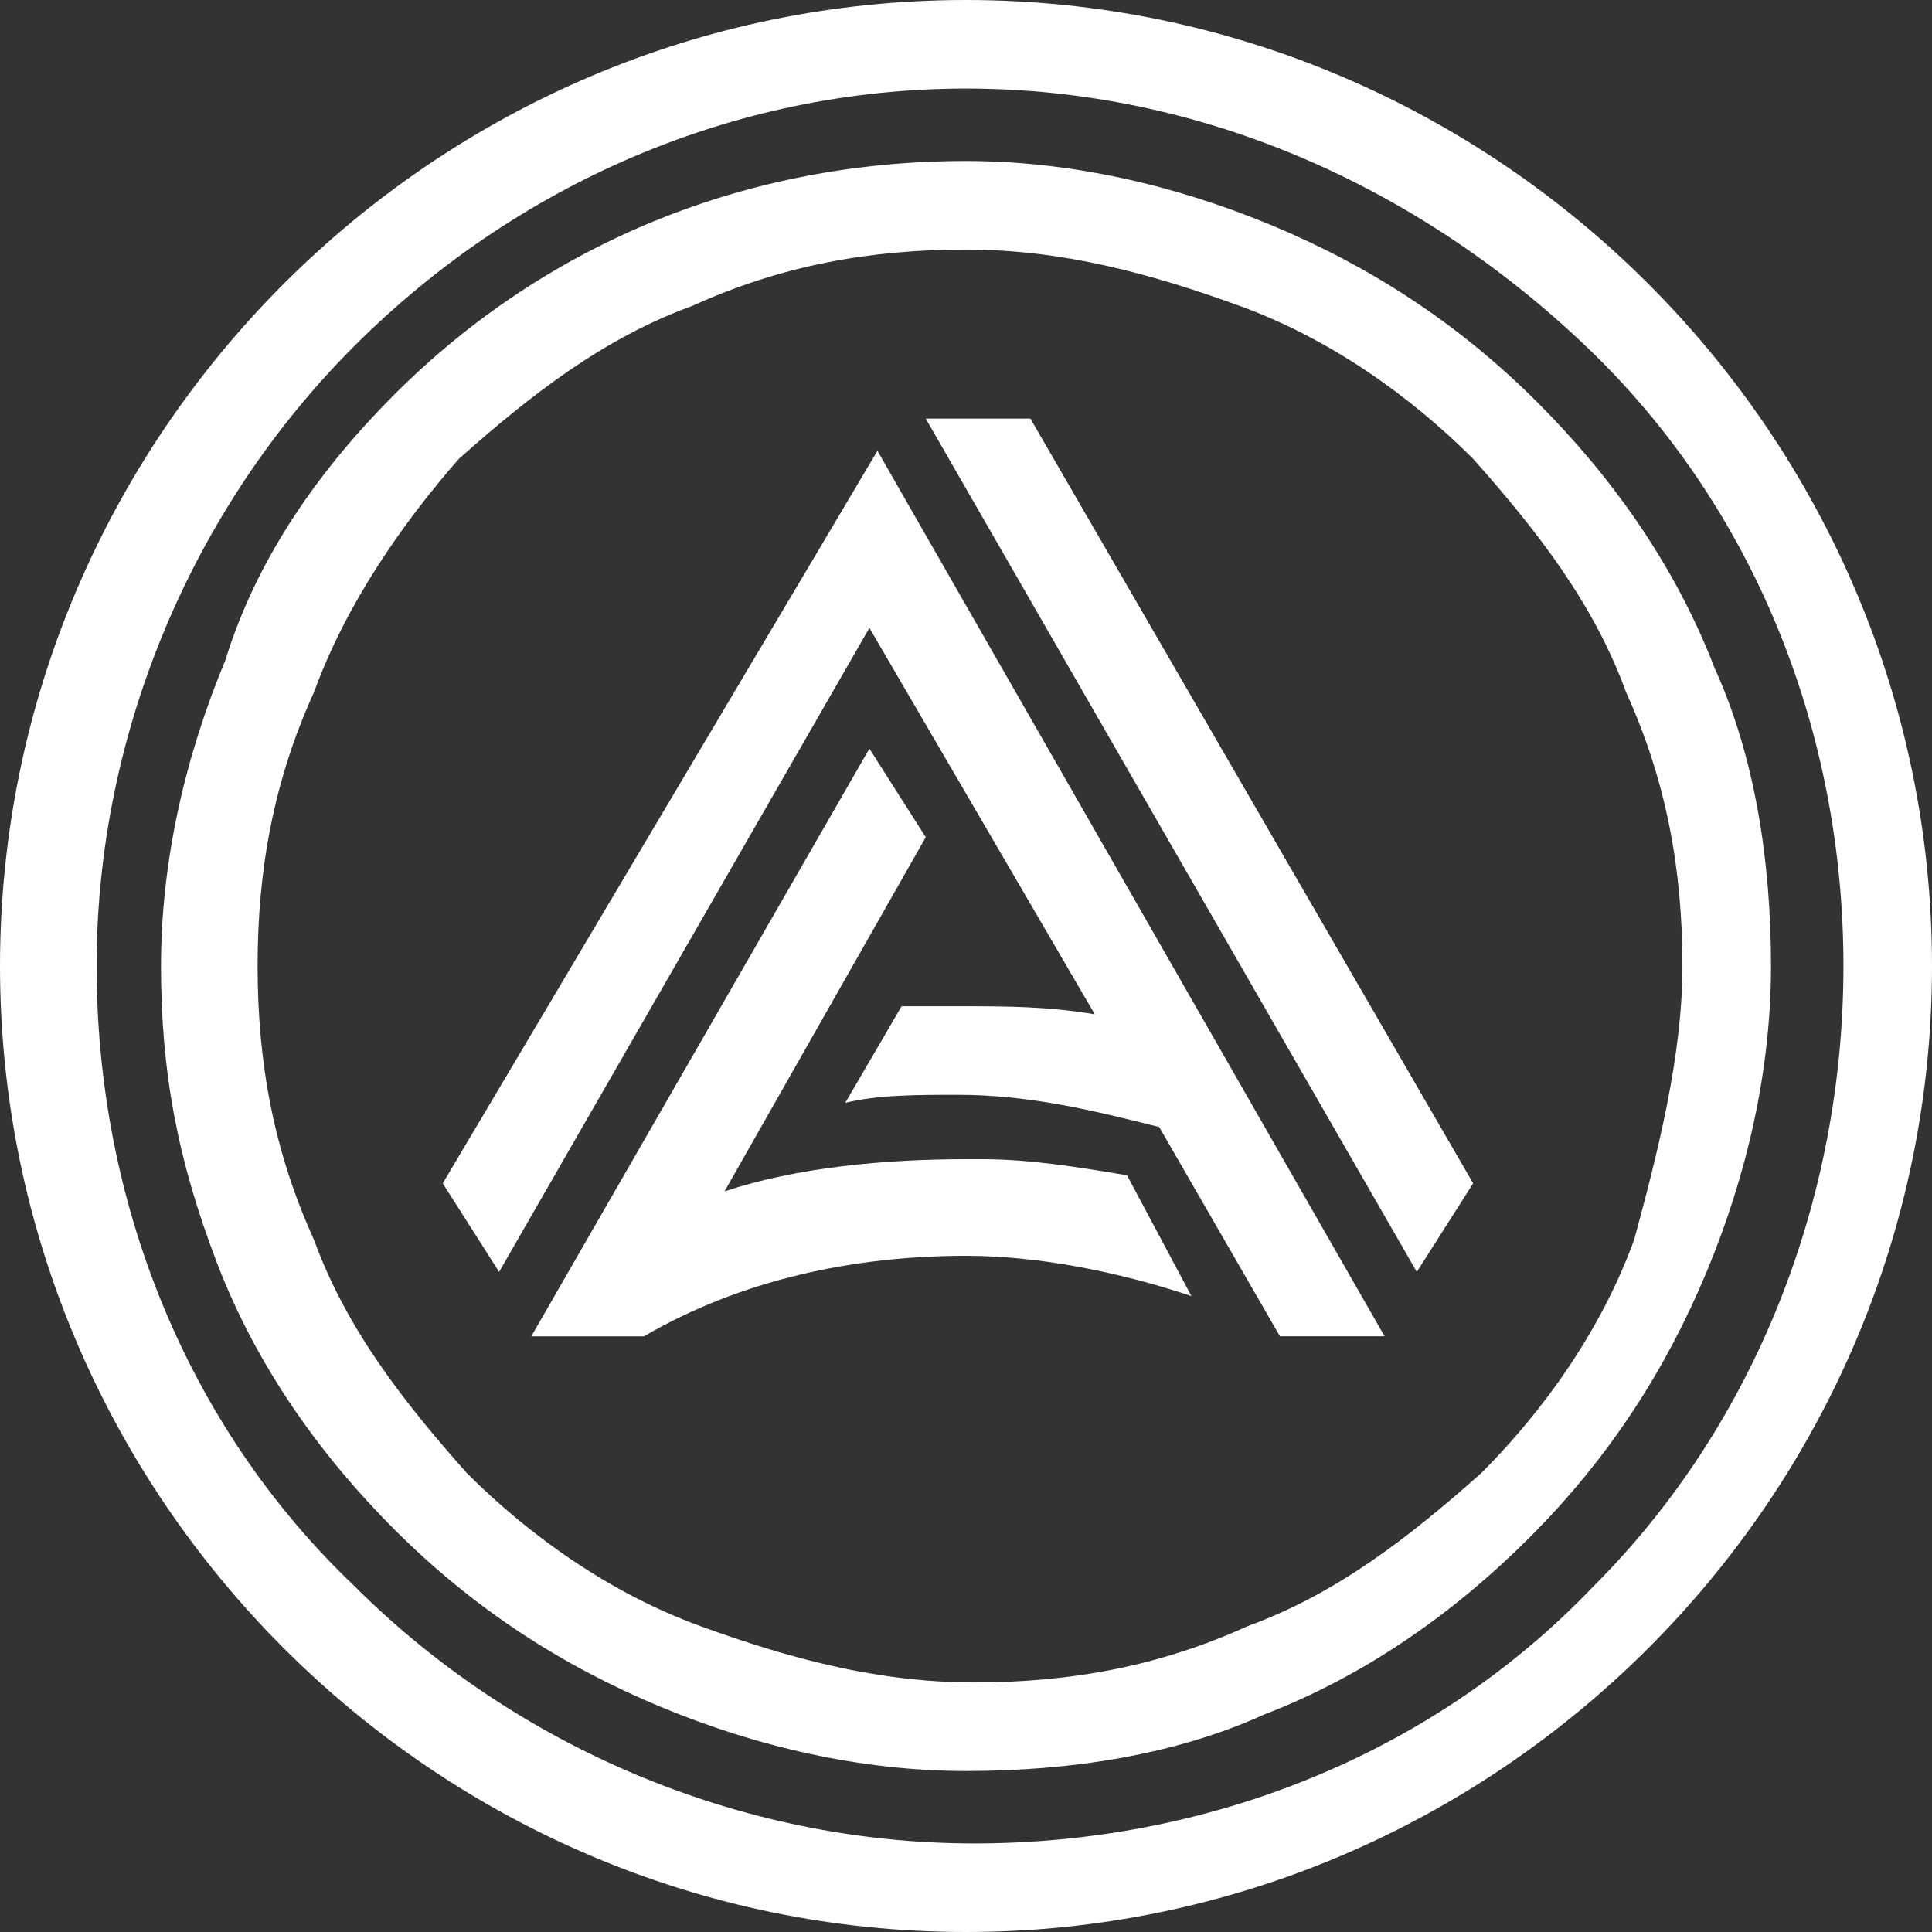 <svg version="1.1" xmlns="http://www.w3.org/2000/svg" x="0px" y="0px" viewBox="0 0 24 24">
<rect x="0" y="0" width="24" height="24" fill="#333333" stroke="none"/>
<path fill="#FFFFFF" d="M10.9,5.6l6.3,11h-1.3L14.4,14c-0.8-0.2-1.6-0.4-2.5-0.4c-0.5,0-1,0-1.4,0.1l0.7-1.2c0.2,0,0.5,0,0.7,0
	c0.6,0,1.1,0,1.7,0.1l-2.8-4.8l-4.6,8l-0.7-1.1L10.9,5.6L10.9,5.6L10.9,5.6z M12.2,14.4c-0.1,0-0.2,0-0.2,0c-1,0-2.1,0.1-3,0.4
	l2.5-4.4l-0.7-1.1l-4.2,7.3H8l0,0l0,0c1.2-0.7,2.6-1,4-1c0.9,0,1.9,0.2,2.8,0.5l-0.8-1.5C13.4,14.5,12.8,14.4,12.2,14.4z M24,12
	c0,6.6-5.4,12-12,12C5.4,24,0,18.6,0,12C0,5.4,5.4,0,12,0C18.6,0,24,5.4,24,12z M22.9,12c0-2.9-1.1-5.7-3.2-7.7S14.9,1.1,12,1.1
	S6.4,2.3,4.4,4.3S1.2,9.1,1.2,12s1.1,5.7,3.2,7.7c2,2,4.8,3.2,7.7,3.2c2.9,0,5.7-1.1,7.7-3.2C21.8,17.7,22.9,14.9,22.9,12z M22,12
	c0,1.3-0.3,2.6-0.8,3.8s-1.2,2.3-2.2,3.3c-0.9,0.9-2,1.7-3.3,2.2C14.6,21.8,13.3,22,12,22s-2.6-0.3-3.8-0.8
	c-1.2-0.5-2.3-1.2-3.3-2.2c-0.9-0.9-1.7-2-2.2-3.3S2,13.3,2,12c0-1.3,0.3-2.6,0.8-3.8C3.2,6.9,4,5.8,4.9,4.9C6.8,3,9.3,2,12,2
	c1.3,0,2.6,0.3,3.8,0.8c1.2,0.5,2.3,1.2,3.3,2.2c0.9,0.9,1.7,2,2.2,3.3C21.8,9.4,22,10.7,22,12z M20.9,12c0-1.2-0.2-2.3-0.7-3.4
	c-0.4-1.1-1.1-2-1.9-2.9c-0.8-0.8-1.8-1.5-2.9-1.9c-1.1-0.4-2.2-0.7-3.4-0.7c-1.2,0-2.3,0.2-3.4,0.7c-1.1,0.4-2,1.1-2.9,1.9
	C5,6.5,4.3,7.5,3.9,8.6C3.4,9.7,3.2,10.8,3.2,12c0,1.2,0.2,2.3,0.7,3.4c0.4,1.1,1.1,2,1.9,2.9c0.8,0.8,1.8,1.5,2.9,1.9
	c1.1,0.4,2.2,0.7,3.4,0.7c1.2,0,2.3-0.2,3.4-0.7c1.1-0.4,2-1.1,2.9-1.9c0.8-0.8,1.5-1.8,1.9-2.9C20.6,14.3,20.9,13.1,20.9,12
	L20.9,12z M11.5,5.2l6.1,10.6l0.7-1.1l-5.5-9.5H11.5z"/>
</svg>
